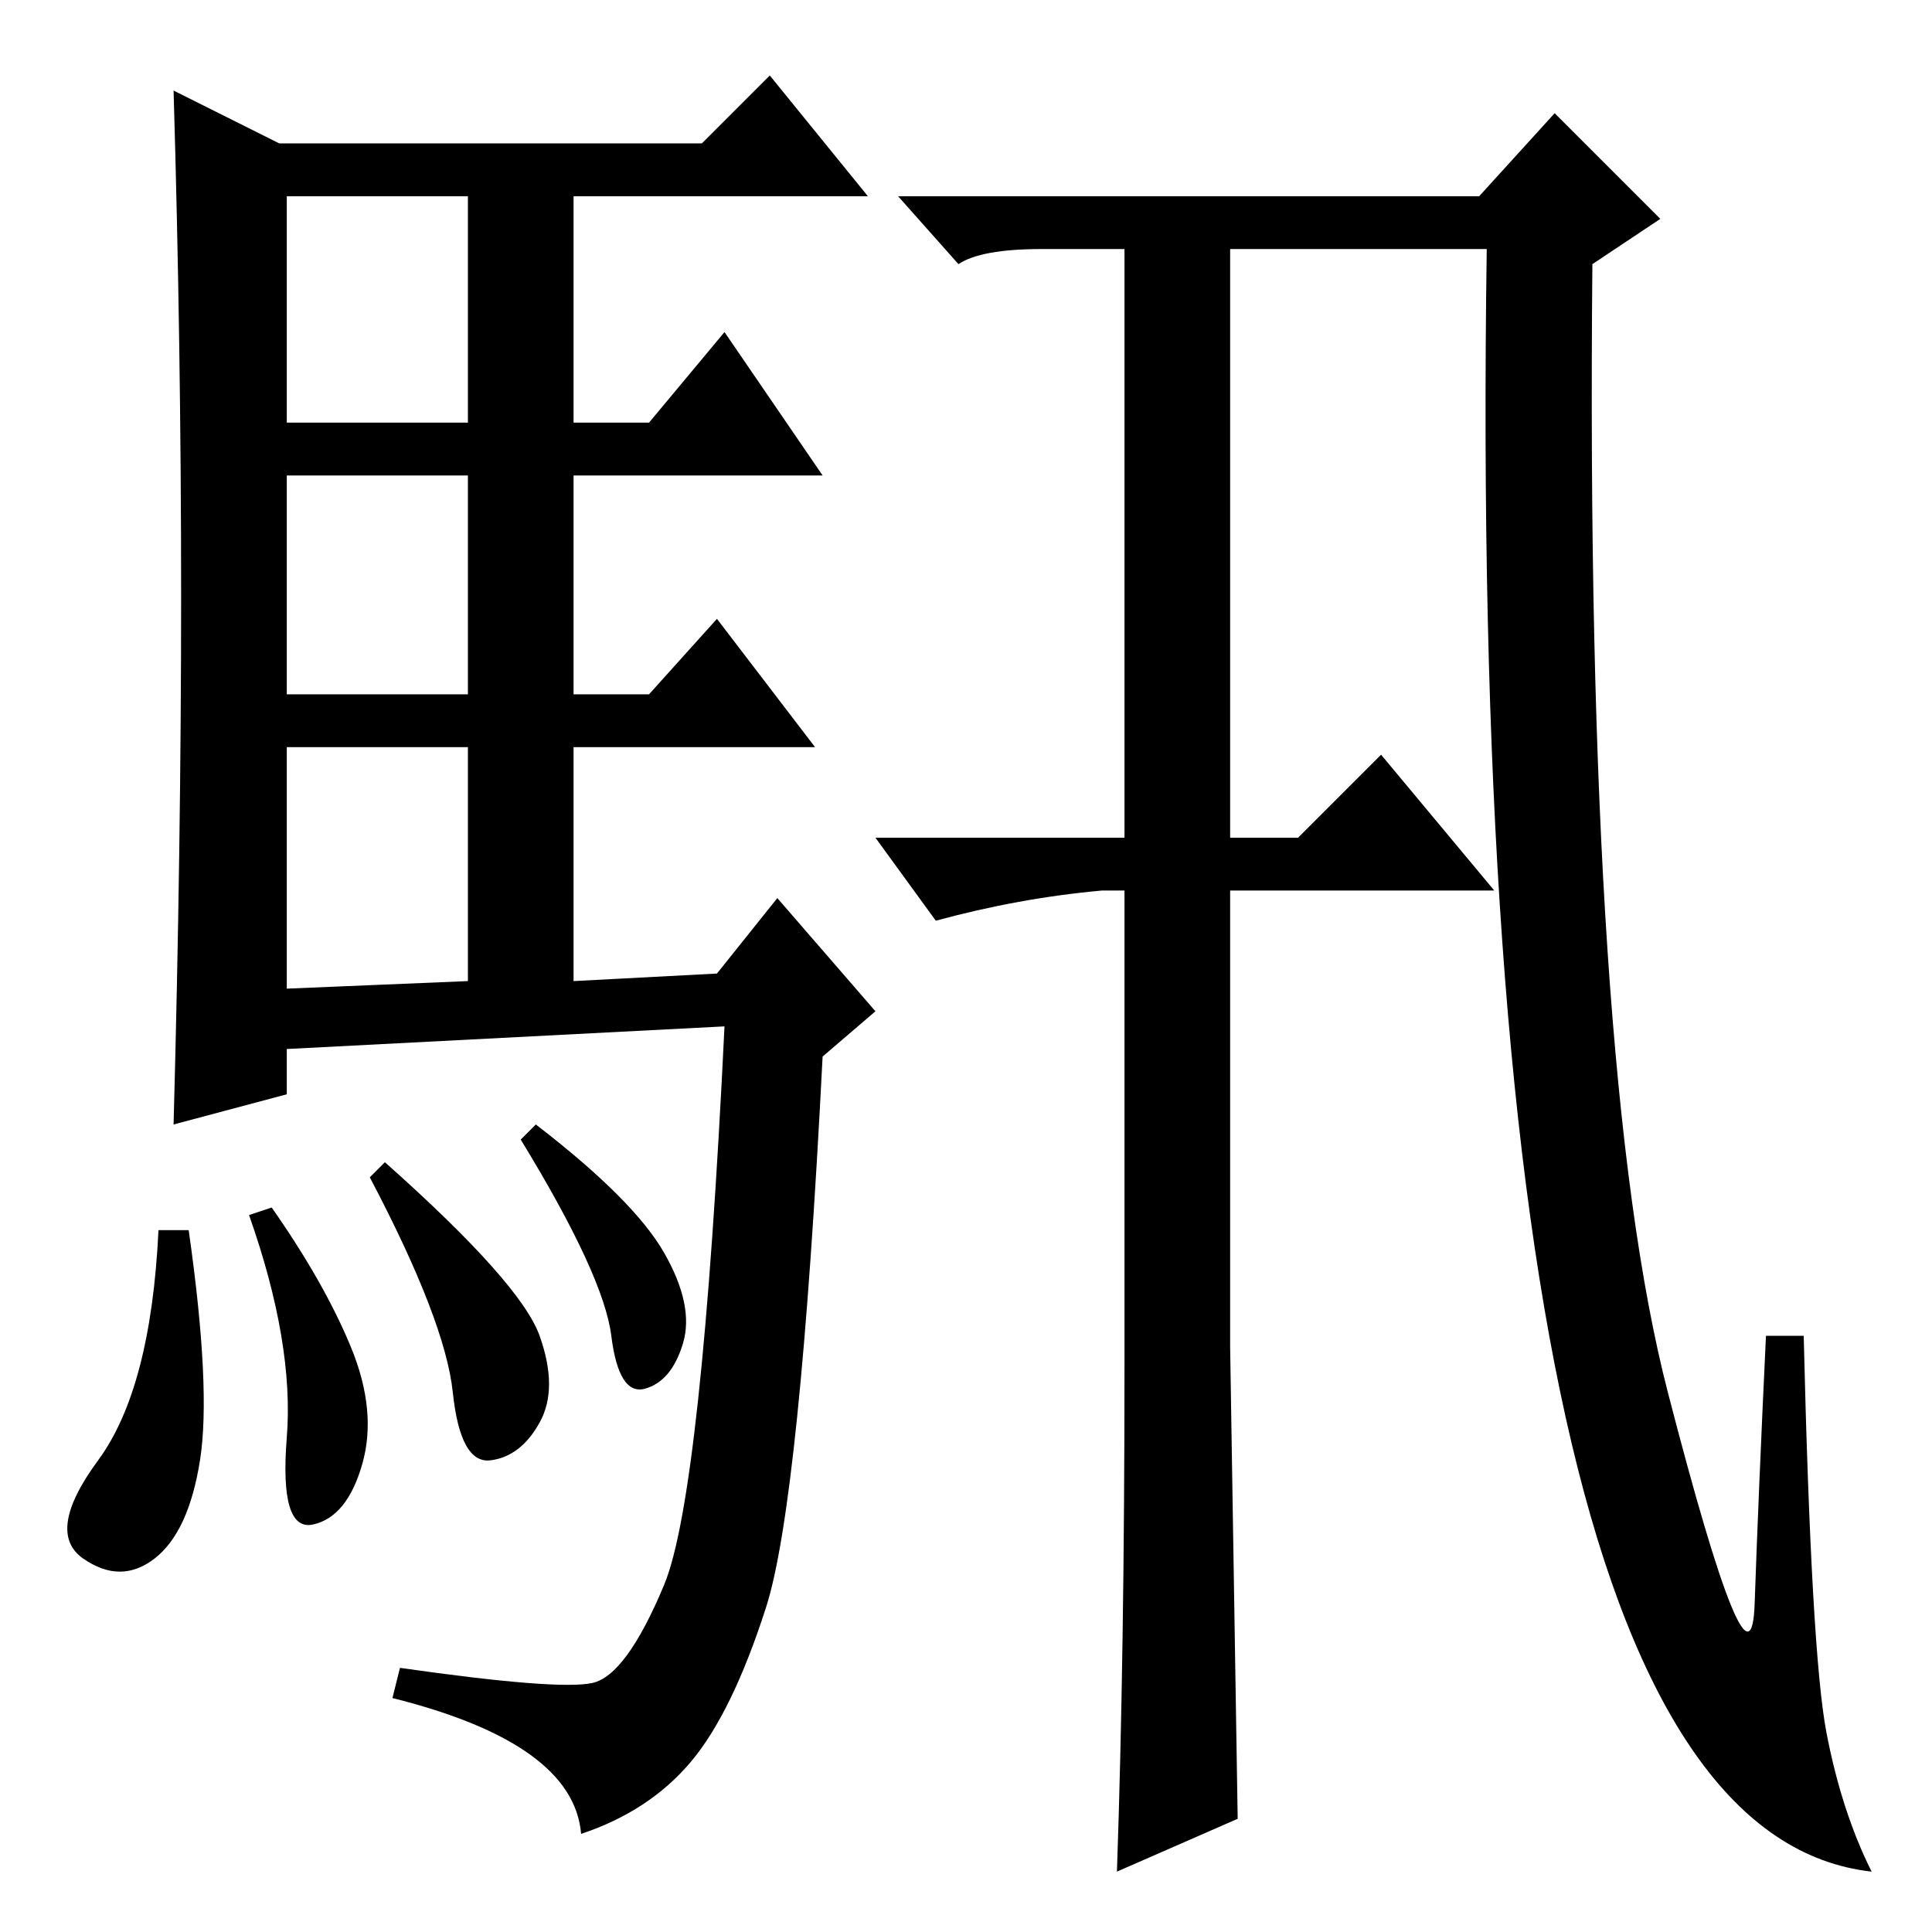 <?xml version="1.0" standalone="no"?>
<!DOCTYPE svg PUBLIC "-//W3C//DTD SVG 1.1//EN" "http://www.w3.org/Graphics/SVG/1.1/DTD/svg11.dtd" >
<svg xmlns="http://www.w3.org/2000/svg" xmlns:xlink="http://www.w3.org/1999/xlink" version="1.1" viewBox="0 -36 256 256">
  <g transform="matrix(1 0 0 -1 0 220)">
   <path fill="currentColor"
d="M24 177q0 33 -1 67l14 -7h56l9 9l13 -16h-39v-30h10l10 12l13 -19h-33v-29h10l9 10l13 -17h-32v-31l19 1l8 10l13 -15l-7 -6q-3 -59 -7.5 -73t-10 -20.5t-14.5 -9.5q-1 12 -25 18l1 4q21 -3 25.5 -2t9.5 13t8 74l-58 -3v-6l-15 -4q1 37 1 70zM38 200h24v30h-24v-30z
M38 164h24v29h-24v-29zM38 125l24 1v31h-24v-32zM25 93q3 -21 1.5 -30.5t-6 -13t-9.5 0t2 13t8 30.5h4zM36 96q7 -10 10.5 -18.5t1.5 -15.5t-6.5 -8t-3.5 11.5t-5 29.5zM51 102q18 -16 20.5 -23t0 -11.5t-6.5 -5t-5 9t-11 28.5zM71 107q13 -10 17 -17t2.5 -12t-5 -6t-4.5 7
t-12 26zM150 138h-4q-11 -1 -22 -4l-8 11h56l11 11l15 -18h-48zM197 223h-34v-145.5t1 -62.5l-16 -7q1 29 1 67v148h-11q-8 0 -11 -2l-8 9h77l10 11l14 -14l-9 -6q-1 -107 10 -149.5t11.5 -28t1.5 35.5h5q1 -42 3 -52.5t6 -18.5q-54 6 -51 215z" />
  </g>

</svg>
